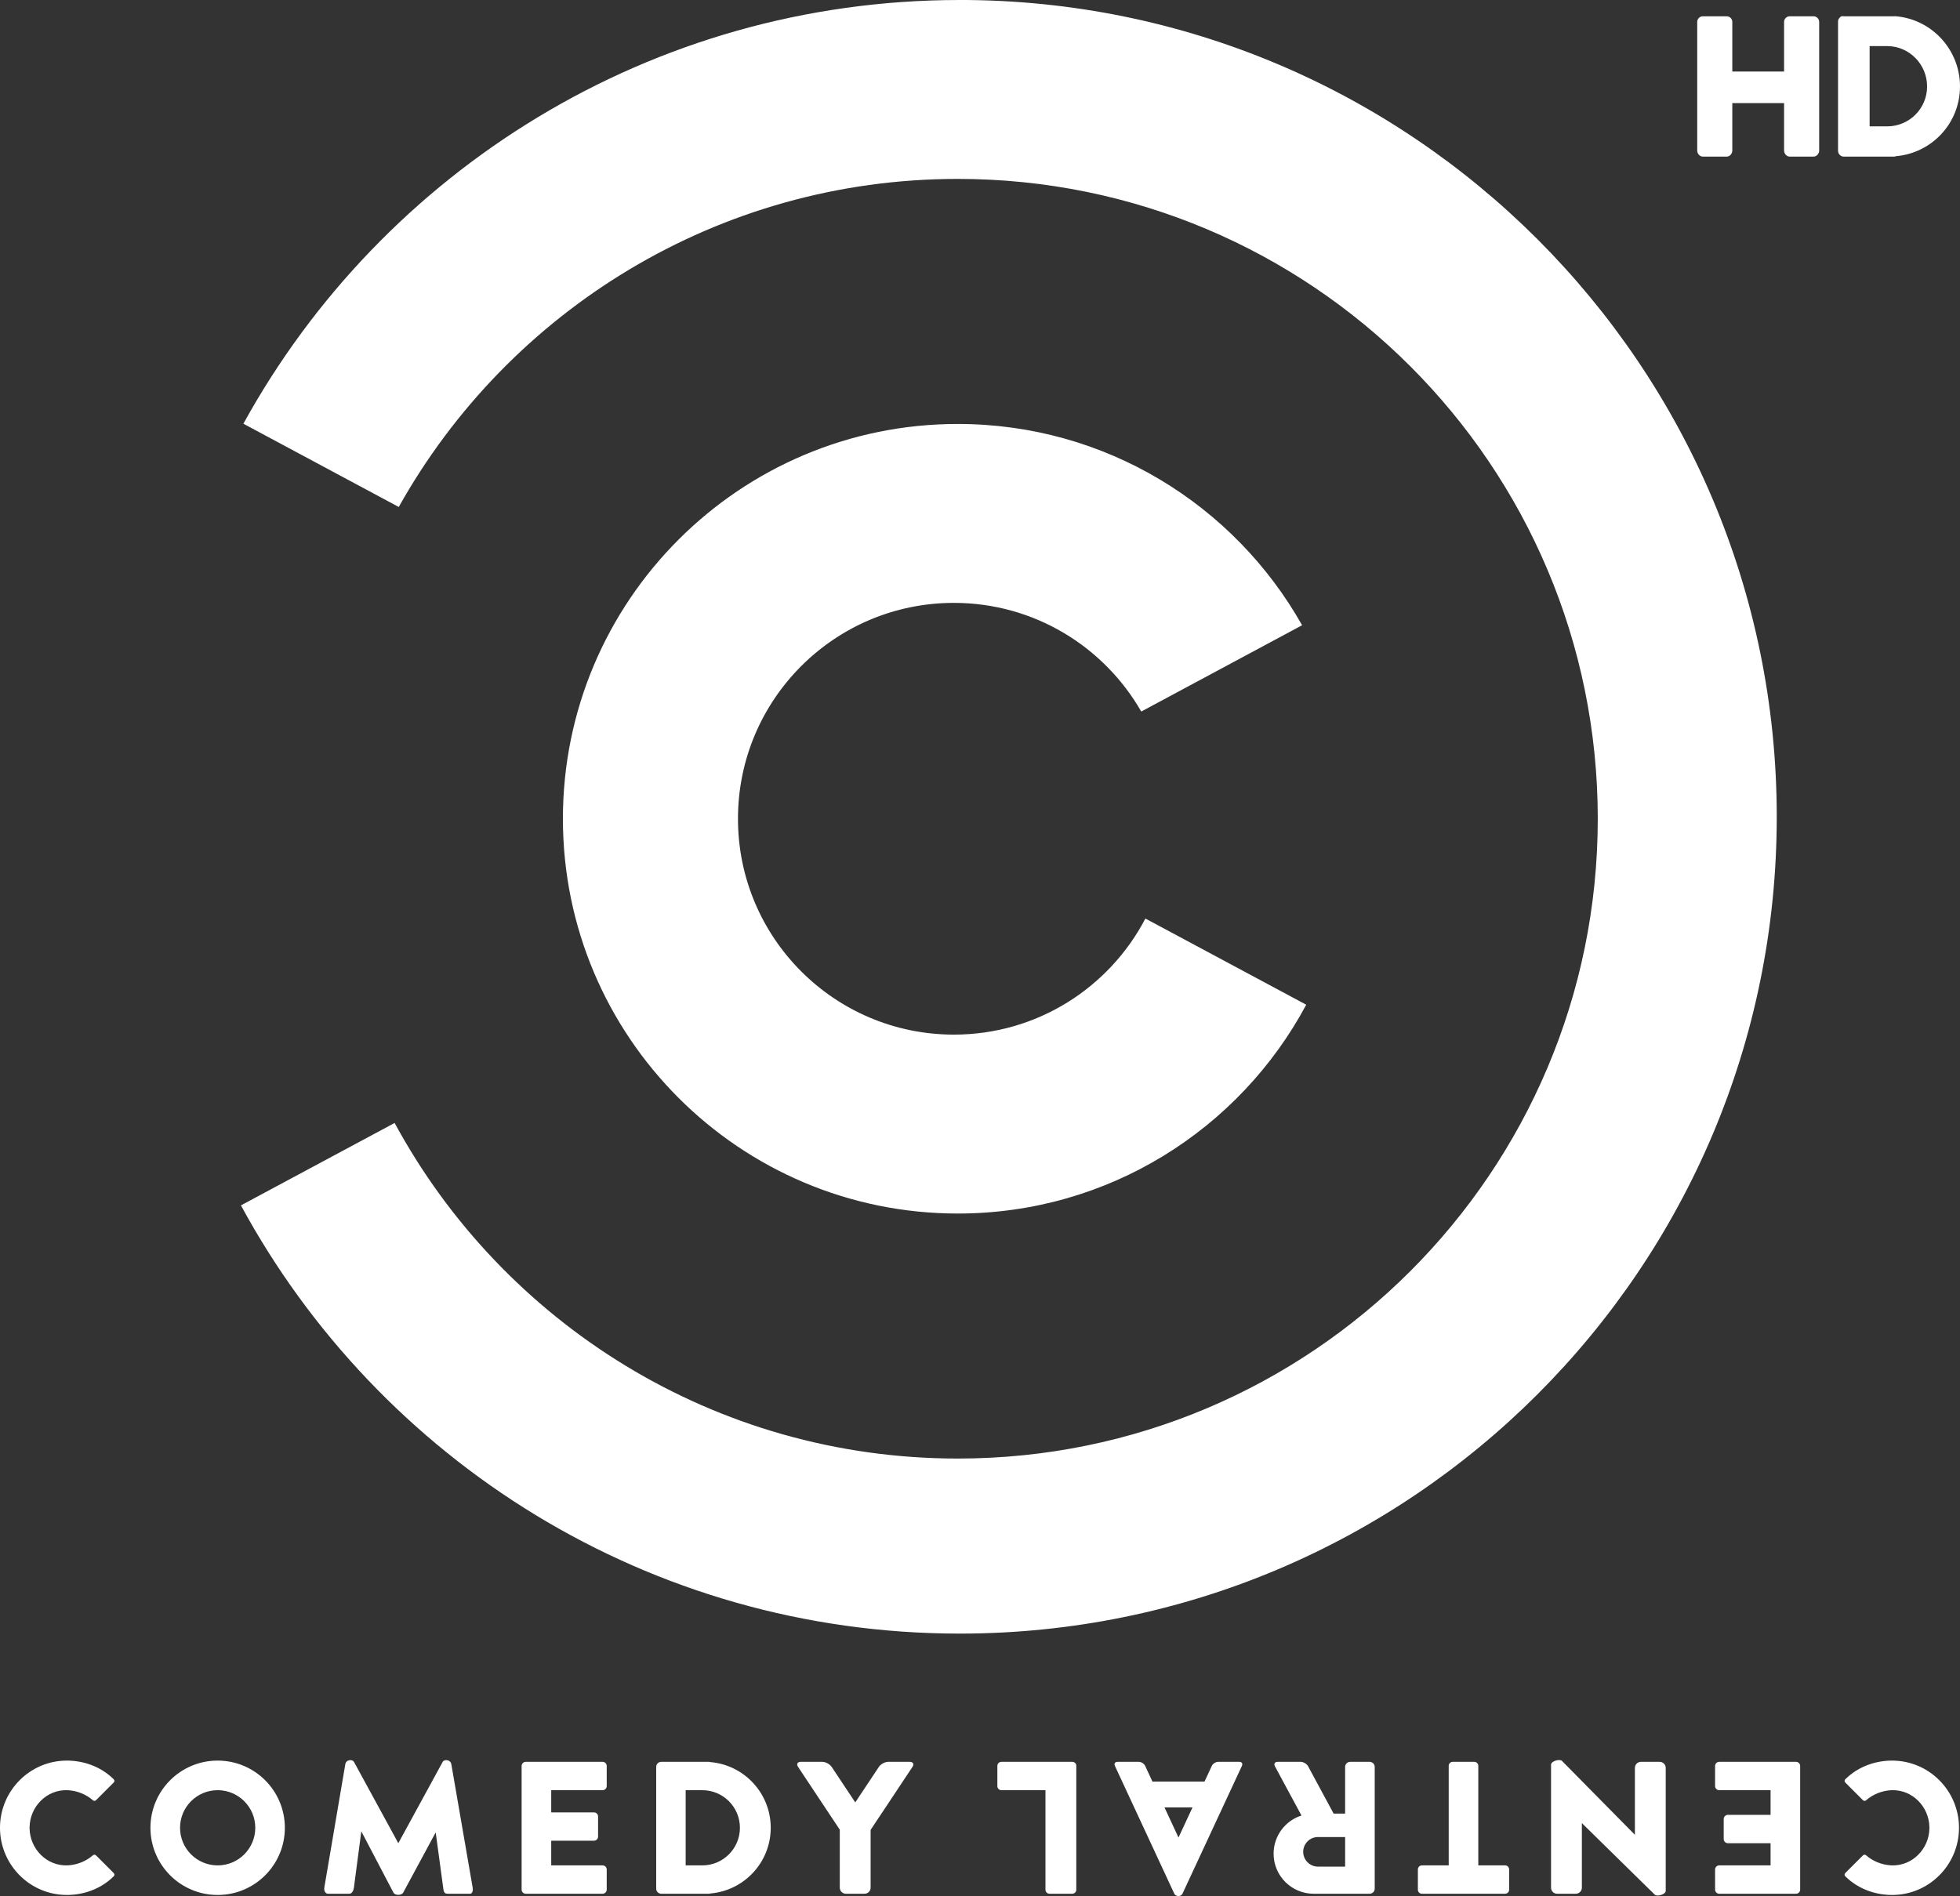 <svg id="a" version="1.1" viewBox="0 0 800 774.1" xmlns="http://www.w3.org/2000/svg">
 <rect x="0" y="0" width="800" height="774.1" fill="#333333" stroke="none"/>
 <path id="b" d="m391.73 0c-125.99 0-235.67 69.881-292.39 172.99l63.42 33.993c44.677-79.903 130.12-133.94 228.17-133.94 144.27 0 261.22 116.95 261.22 261.22s-116.95 261.22-261.22 261.22c-99.304 0-185.67-55.424-229.86-137.01l-62.726 33.646c56.423 104.11 166.64 174.83 293.38 174.83 184.17 0 333.48-149.3 333.48-333.48 0-184.17-149.3-333.48-333.48-333.48zm-0.793 173.09c-89.018 0-161.18 72.163-161.18 161.18 0 89.018 72.163 161.18 161.18 161.18 61.566 0 115.08-34.517 142.22-85.255l-65.653-35.184c-14.71 28.166-44.183 47.391-78.159 47.391-48.675 0-88.133-39.459-88.133-88.133s39.459-88.133 88.133-88.133c32.738 0 61.274 17.865 76.471 44.364l65.653-35.233c-27.635-49.054-80.222-82.178-140.54-82.178z" fill="#fff"/>
 <path id="c" d="m142.9 718.61c-0.86 0.04-1.769 0.541-1.966 1.699l-8.557 50.333c-0.233 1.372 0.484 2.517 1.51 2.517h8.682c1.027 0 1.707-1.145 1.887-2.517l3.02-22.965 13.087 24.978c0.671 1.28 3.336 1.28 4.027 0l13.244-24.538 3.051 22.524c0.186 1.372 0.287 2.517 1.73 2.517h9.312c0.786 0 1.228-1.145 0.991-2.517l-8.698-50.333c-0.355-2.055-2.951-2.056-3.523-1.007l-18.12 33.22-18.12-33.22c-0.251-0.46-0.889-0.719-1.557-0.692zm-115.47 0.188c-15.05-0.069-27.273 12.12-27.432 27.133v0.598c0.158 15.013 12.382 27.198 27.432 27.133 6.287-0.024 13.435-2.165 18.906-7.55 0.506-0.498 0.5-0.979-0.031-1.51l-7.047-7.047c-0.463-0.462-0.956-0.45-1.463 0-2.518 2.232-6.366 3.9-10.366 4.027-8.374 0.266-15.194-6.707-15.352-15.053v-0.598c0.157-8.346 6.978-15.319 15.352-15.053 3.999 0.127 7.847 1.794 10.366 4.027 0.507 0.45 1 0.462 1.463 0l7.047-7.047c0.531-0.531 0.538-1.012 0.031-1.51-5.471-5.385-12.619-7.523-18.906-7.55zm61.407 0c-15.15 0-27.432 12.282-27.432 27.432s12.282 27.432 27.432 27.432 27.432-12.282 27.432-27.432-12.282-27.432-27.432-27.432zm125.77 0.504c-0.941 0-1.699 0.758-1.699 1.699v50.459c0 0.941 0.758 1.699 1.699 1.699h31.333c0.941 0 1.699-0.758 1.699-1.699v-8.179c0-0.941-0.758-1.699-1.699-1.699h-20.951v-10.067h17.428c0.941 0 1.699-0.758 1.699-1.699v-8.179c0-0.941-0.758-1.699-1.699-1.699h-17.428v-9.06h20.951c0.941 0 1.699-0.758 1.699-1.699v-8.179c0-0.941-0.758-1.699-1.699-1.699zm55.304 0c-1.146 0-2.076 0.93-2.076 2.076v49.704c0 1.146 0.93 2.076 2.076 2.076h19.441c0.224 0 0.428-0.046 0.629-0.11 13.781-1.182 24.601-12.731 24.601-26.818s-10.82-25.637-24.601-26.818c-0.201-0.069-0.406-0.11-0.629-0.11h-19.441zm56.94 0c-1.376 0-1.862 0.93-1.101 2.076l13.637 20.542 2.847 4.278 0.535 0.802v23.672c0 1.376 1.109 2.485 2.485 2.485h7.613c1.376 0 2.485-1.109 2.485-2.485v-23.578l0.598-0.897 2.768-4.184 0.078-0.094 13.637-20.542c0.762-1.146 0.26-2.076-1.117-2.076h-8.745c-1.376 0-3.092 0.93-3.854 2.076l-9.626 14.487-9.626-14.487c-0.762-1.146-2.493-2.076-3.869-2.076h-8.745zm-238.01 11.577c8.479 0 15.352 6.873 15.352 15.352 0 8.479-6.873 15.352-15.352 15.352-8.478 0-15.352-6.873-15.352-15.352 0-8.479 6.873-15.352 15.352-15.352zm191.02 0h6.795c8.479 0 15.352 6.873 15.352 15.352 0 8.479-6.873 15.352-15.352 15.352h-6.795z" fill="#fff"/>
 <path id="d" d="m636.46 718.58c-1.401-0.046-3.382 0.824-3.382 1.856v50.239c0 1.376 1.109 2.485 2.485 2.485h7.613c1.376 0 2.485-1.109 2.485-2.485v-26.362l29.728 29.193c0.982 0.964 4.499-0.102 4.499-1.479v-50.239c0-1.376-1.109-2.485-2.485-2.485h-7.613c-1.376 0-2.485 1.109-2.485 2.485v27.306l-29.728-30.137c-0.241-0.245-0.65-0.362-1.117-0.378zm135.7 0.22c-6.287 0.024-13.435 2.165-18.906 7.55-0.507 0.498-0.5 0.979 0.028 1.51l7.047 7.047c0.462 0.462 0.956 0.45 1.463 0 2.518-2.233 6.366-3.9 10.366-4.027 8.374-0.266 15.195 6.707 15.352 15.053 4e-3 0.191 4e-3 0.392 0 0.598-0.158 8.346-6.978 15.319-15.352 15.053-3.999-0.126-7.847-1.794-10.366-4.027-0.507-0.45-1-0.462-1.463 0l-7.047 7.047c-0.53 0.53-0.538 1.012-0.028 1.51 5.471 5.385 12.619 7.523 18.906 7.55 15.05 0.069 27.273-12.12 27.432-27.133v-0.598c-0.159-15.013-12.382-27.198-27.432-27.133zm-363.42 0.504c-0.915 0-1.652 0.736-1.652 1.651v8.274c0 0.915 0.737 1.651 1.652 1.651h17.979v40.629c0 0.915 0.737 1.651 1.651 1.651h9.28c0.915 0 1.651-0.736 1.651-1.651 0-12.184 2.4e-4 -34.192 0-50.554 0.061-0.913-0.736-1.651-1.651-1.651zm47.376 0c-1.009 0-1.479 0.736-1.054 1.651l24.254 52.205c0.583 1.253 2.736 1.253 3.319 0l24.27-52.205c0.426-0.915-0.046-1.651-1.054-1.651h-8.635c-1.009 0-2.17 0.736-2.595 1.651l-2.973 6.402h-21.266l-2.973-6.402c-0.426-0.915-1.571-1.651-2.58-1.651zm65.355 0c-1.146 0-1.629 0.816-1.085 1.825l10.822 20.086c-6.596 2.109-11.372 8.292-11.372 15.588 0 9.034 7.324 16.358 16.358 16.358h22.839c1.146 0 2.076-0.93 2.076-2.076v-49.704c0-1.146-0.93-2.076-2.076-2.076h-7.928c-1.146 0-2.076 0.93-2.076 2.076v19.064h-4.687l-10.413-19.315c-0.544-1.009-1.905-1.825-3.051-1.825zm71.489 0c-0.915 0-1.651 0.736-1.651 1.651v40.629h-10.932c-0.915 0-1.651 0.736-1.651 1.651v8.274c0 0.915 0.736 1.651 1.651 1.651h33.944c0.915 0 1.651-0.736 1.651-1.651v-8.274c0-0.915-0.736-1.651-1.651-1.651h-10.932v-40.629c0-0.915-0.736-1.651-1.651-1.651zm108.77 0c-0.941 0-1.699 0.758-1.699 1.699v8.179c0 0.941 0.758 1.699 1.699 1.699h20.951v10.067h-17.428c-0.941 0-1.699 0.758-1.699 1.699v8.179c0 0.941 0.758 1.699 1.699 1.699h17.428v9.06h-20.951c-0.941 0-1.699 0.758-1.699 1.699v8.179c0 0.941 0.758 1.699 1.699 1.699h31.333c0.941 0 1.699-0.758 1.699-1.699v-50.459c0-0.941-0.758-1.699-1.699-1.699zm-226.42 18.623h11.42l-5.71 12.285zm62.65 12.08h11.073v12.08h-11.073c-3.336 0-6.04-2.704-6.04-6.04s2.704-6.04 6.04-6.04z" fill="#fff"/>
 <rect id="e" x="177.69" y="623.58" width="0" height=".875" ry=".013" fill="#fff"/>
 <path id="f" d="m695.07 6.646c-1.298 0-2.328 1.03-2.328 2.328v52.464c0 1.298 1.03 2.507 2.328 2.507h9.669c1.298 0 2.328-1.209 2.328-2.507v-19.338h21.129v19.338c0 1.298 1.03 2.507 2.328 2.507h9.669c1.298 0 2.328-1.209 2.328-2.507v-52.464c0-1.298-1.03-2.328-2.328-2.328h-9.669c-1.298 0-2.328 1.03-2.328 2.328v20.234h-21.129v-20.234c0-1.298-1.03-2.328-2.328-2.328zm56.582 0c-0.793 0.335-1.432 1.234-1.432 2.149v52.822c0 1.22 1.108 2.328 2.328 2.328h20.592c0.238 0 0.502-0.11 0.716-0.179 14.661-1.257 26.142-13.483 26.142-28.47s-11.481-27.392-26.142-28.649c-0.214-0.074-0.478 0-0.716 0h-20.592c-0.305 0-0.631-0.112-0.895 0zm11.46 12.176h7.162c9.02 0 16.294 7.453 16.294 16.473 0 9.02-7.274 16.294-16.294 16.294h-7.162z" fill="#fff"/>
</svg>
